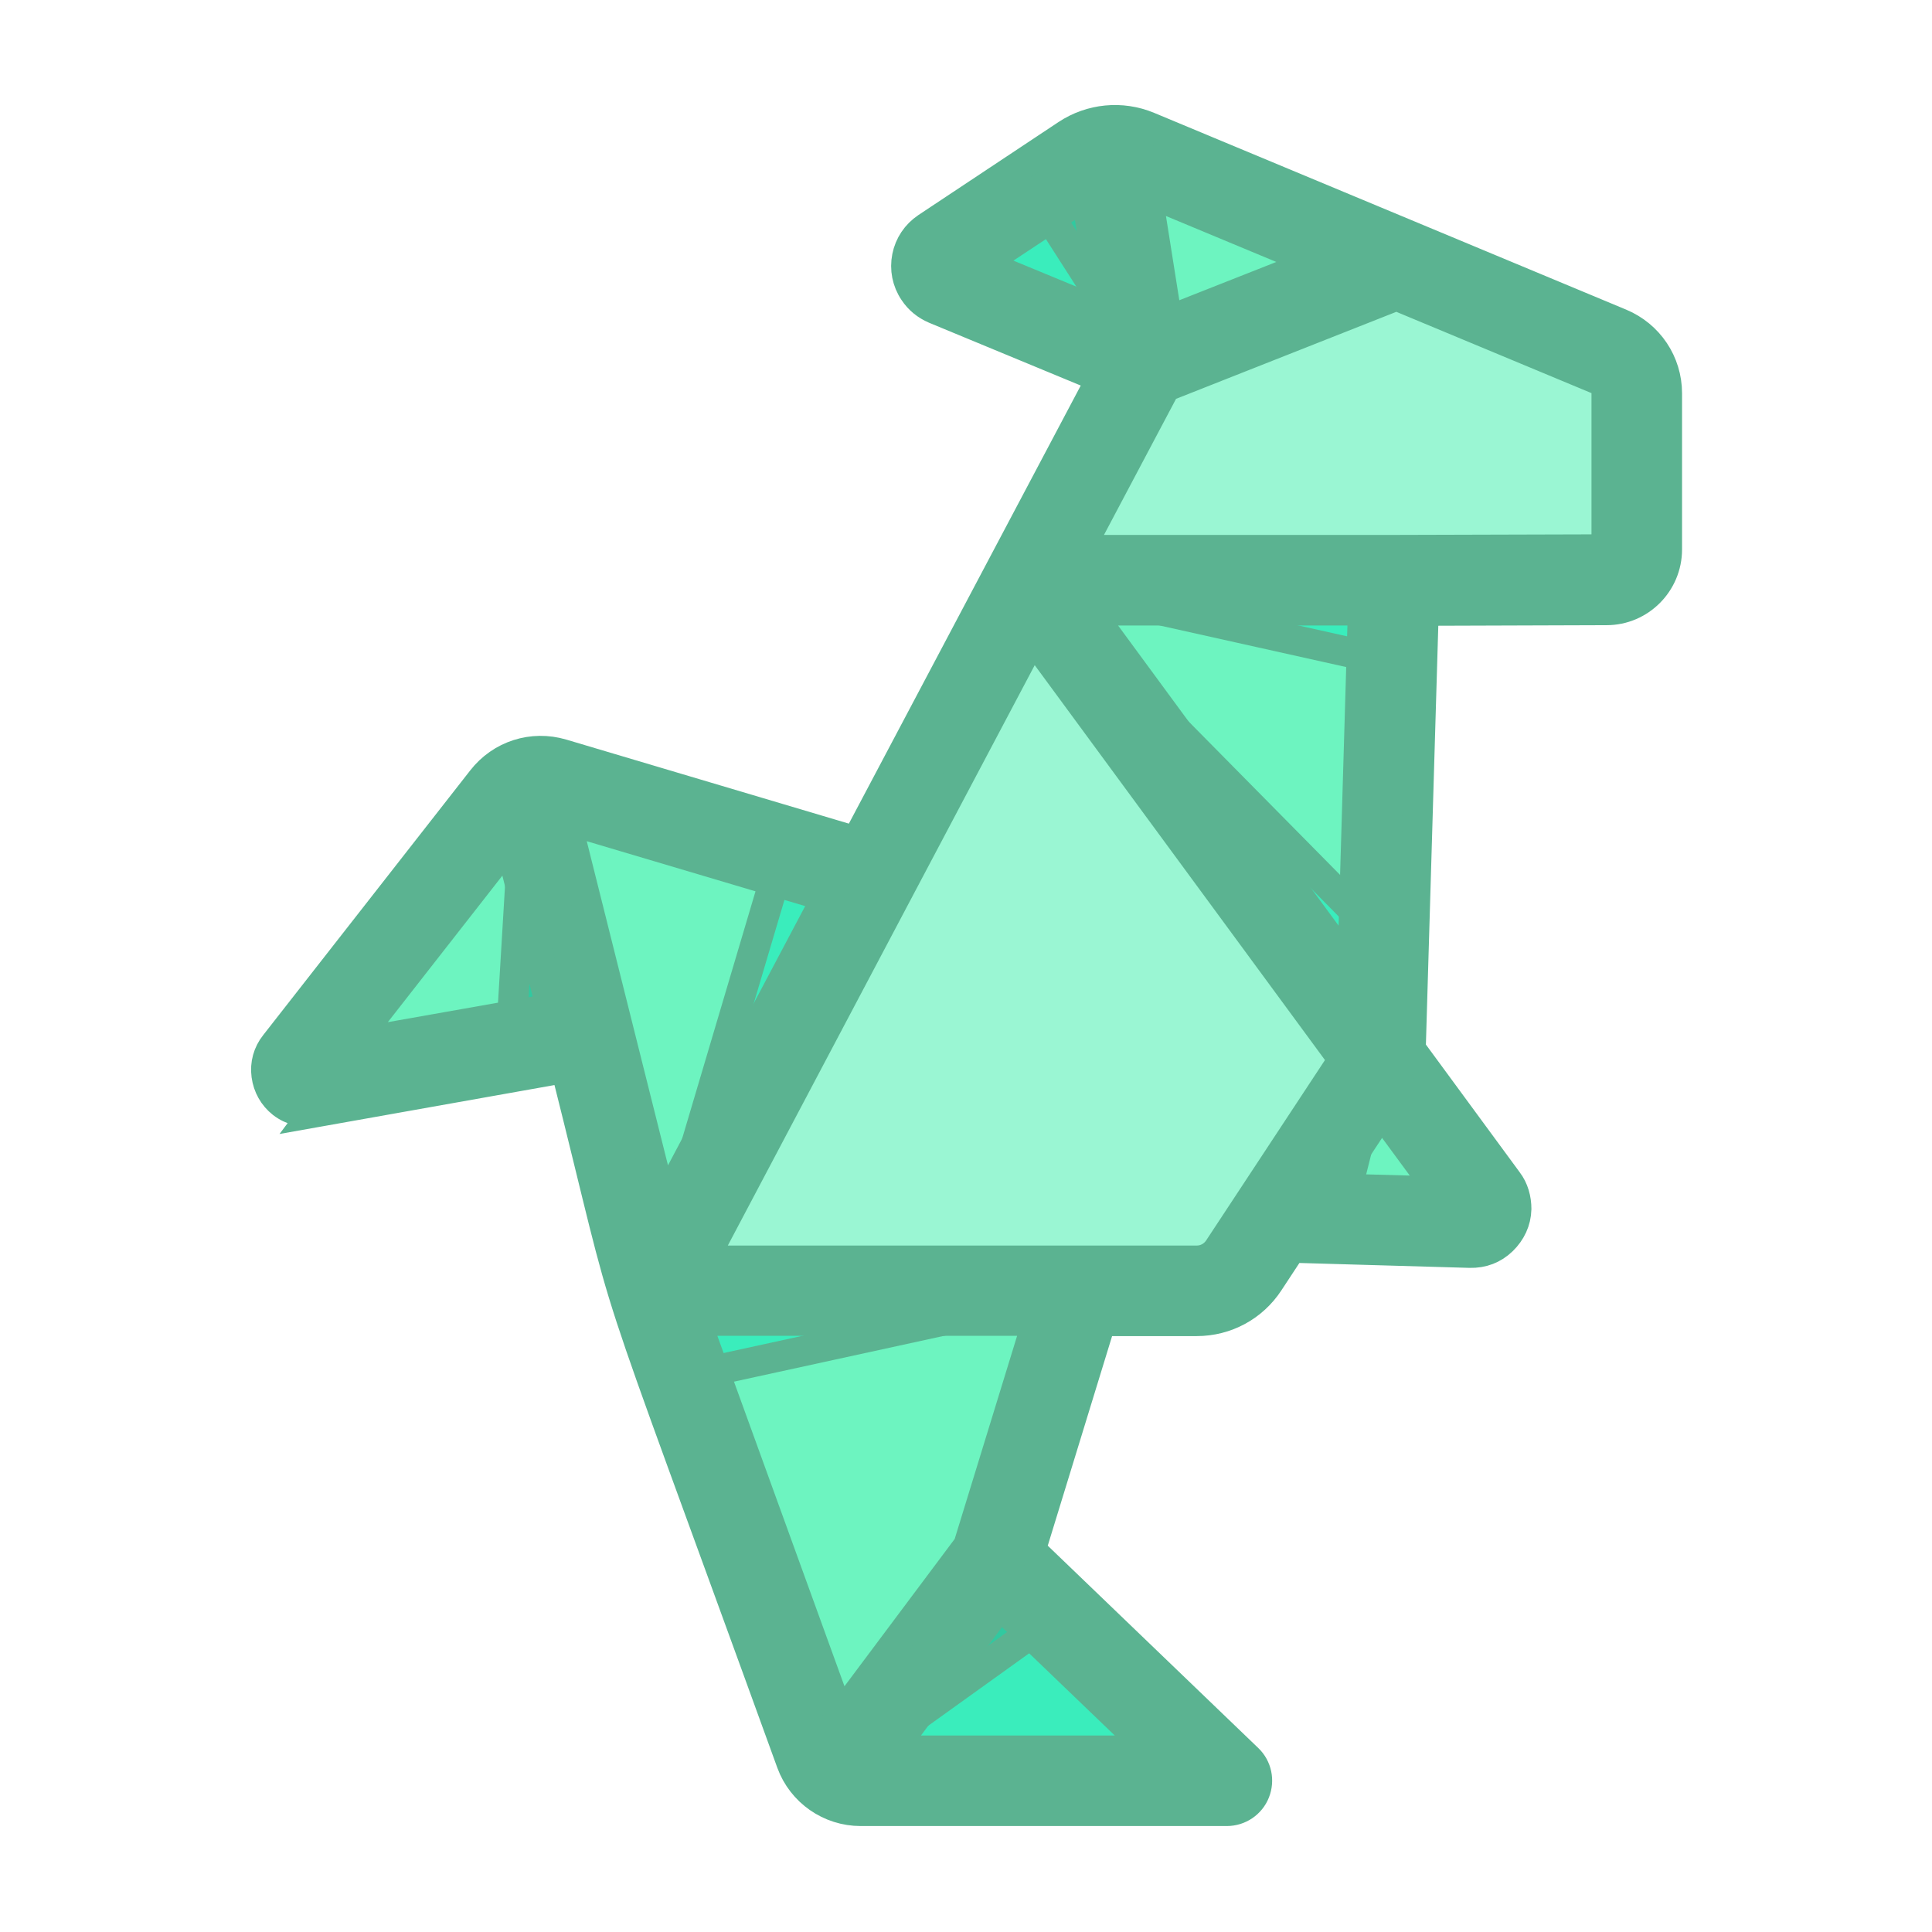 <svg viewBox="0 0 64 64" xmlns="http://www.w3.org/2000/svg" fill="#5bb391" stroke="#5bb391"><g id="SVGRepo_bgCarrier" stroke-width="0"></g><g id="SVGRepo_tracerCarrier" stroke-linecap="round" stroke-linejoin="round"></g><g id="SVGRepo_iconCarrier"> <g id="a"></g> <g id="b"></g> <g id="c"></g> <g id="d"></g> <g id="e"></g> <g id="f"></g> <g id="g"></g> <g id="h"></g> <g id="i"></g> <g id="j"></g> <g id="k"></g> <g id="l"></g> <g id="m"></g> <g id="n"></g> <g id="o"></g> <g id="p"></g> <g id="q"></g> <g id="r"></g> <g id="s"></g> <g id="t"></g> <g id="u"></g> <g id="v"></g> <g id="w"></g> <g id="x"></g> <g id="y"></g> <g id="a`"></g> <g id="aa"></g> <g id="ab"></g> <g id="ac"></g> <g id="ad"></g> <g id="ae"></g> <g id="af"></g> <g id="ag"></g> <g id="ah"></g> <g id="ai"></g> <g id="aj"></g> <g id="ak"></g> <g id="al"></g> <g id="am"></g> <g id="an"></g> <g id="ao"></g> <g id="ap"></g> <g id="aq"></g> <g id="ar"></g> <g id="as"></g> <g id="at"></g> <g id="au"></g> <g id="av"> <path d="M21.62,42.77l7.24-6.49v-7.18l-10.55-3.13c-.3-.09-.61-.08-.89,.02l-.99,5.18,3.05,3.06,2.14,8.54Z" fill="#6df4c0" id="aw"></path> <path d="M53.21,19.23c.56,0,1-.45,1-1.01v-5.17c0-.61-.37-1.16-.93-1.39l-7.02-2.93-5.83,.45-2.56,2.86-3.81,7.19,7.56,1.58,4.55-1.58,7.03-.02Z" fill="#9af6d3" id="ax"></path> <path d="M46.18,19.24h-12.11l1.95,7.89,9.69,7.95,.46-15.84Z" fill="#6df4c0" id="ay"></path> <path d="M19.49,34.23l-2.06-8.24c-.27,.09-.51,.26-.69,.49l-6.86,8.78c-.22,.28,.02,.68,.37,.61l9.24-1.64Z" fill="#6df4c0" id="b`"></path> <path d="M33,51.65l-3.58,1.81-1.72,5.28c.23,.16,.52,.26,.81,.26h12.13l-7.64-7.35Z" fill="#3aedbc" id="ba"></path> <path d="M21.62,42.77l5.54,15.28c.1,.29,.29,.52,.53,.69l5.3-7.09h0l2.73-8.88-4.73-2.26-9.37,2.26Z" fill="#6df4c0" id="bb"></path> <path d="M45.71,35.08l-3.1,1.76-.36,3.48,6.47,.19c.41,.01,.65-.45,.41-.78l-3.42-4.65Z" fill="#6df4c0" id="bc"></path> <path d="M45.71,35.08l-11.64-15.84-5.22,9.86-7.23,13.67h18.01c.63,0,1.21-.32,1.56-.84l1.06-1.6,3.46-5.24h0Z" fill="#9af6d3" id="bd"></path> <path d="M36.76,5.01c-.31,.03-.61,.13-.88,.3l-4.64,3.08c-.36,.24-.3,.78,.09,.94l6.54,2.71,.63-3.66-1.75-3.38Z" fill="#3aedbc" id="be"></path> <path d="M36.76,5.01c-.31,.03-.61,.13-.88,.3l-1.62,1.08,3.62,5.65,.44-4.03-1.55-3.01Z" fill="#31c9a0" id="bf"></path> <path d="M36.76,5.01l1.12,7.04,8.39-3.31-8.62-3.59c-.28-.12-.59-.16-.88-.14Z" fill="#6df4c0" id="bg"></path> <path d="M34.07,19.24l11.76,11.91-.12,3.93-11.64-15.84Z" fill="#3aedbc" id="bh"></path> <path d="M45.71,35.08l-3.46,5.24,2.12,.06,1.33-5.3Z" fill="#3aedbc" id="bi"></path> <path d="M21.62,42.77l4.31-14.53,2.91,.87-7.23,13.67Z" fill="#3aedbc" id="bj"></path> <path d="M21.62,42.77h14.1l-13.07,2.85-1.03-2.85Z" fill="#3aedbc" id="bk"></path> <path d="M27.7,58.74l7.26-5.21-1.95-1.88-5.3,7.09Z" fill="#31c9a0" id="bl"></path> <path d="M34.07,19.24l12.03,2.68v-2.67h-12.03Z" fill="#3aedbc" id="bm"></path> <path d="M17.43,26.02l-.52,8.67,2.57-.46-2.05-8.21Z" fill="#31c9a0" id="bn"></path> <path d="M10.42,36.85l8.32-1.48c2.45,9.74,.83,4.68,7.48,23.02,.35,.96,1.27,1.6,2.29,1.6h12.13c.41,0,.78-.25,.93-.63s.06-.81-.23-1.09l-7.2-6.92,2.33-7.59h3.17c.97,0,1.86-.48,2.39-1.29l.75-1.14,5.91,.17c.42,.01,.78-.13,1.07-.41s.46-.64,.47-1.04c0-.33-.09-.66-.29-.92l-3.21-4.37,.43-14.53,6.06-.02c1.1,0,2-.9,2-2.01v-5.17c0-1.02-.61-1.92-1.54-2.31l-15.64-6.52c-.89-.37-1.9-.27-2.7,.26l-4.64,3.08c-.34,.23-.57,.57-.65,.97-.08,.4,0,.81,.23,1.15,.17,.26,.41,.45,.69,.57l5.53,2.29-8.13,15.36-9.75-2.9c-.98-.29-2.02,.04-2.65,.85l-6.86,8.77c-.23,.29-.33,.65-.28,1.02,.05,.37,.23,.69,.52,.92,.31,.24,.71,.34,1.1,.27Zm8.33-9.71l8.65,2.57-5.44,10.28-3.22-12.85Zm19.41,30.85h-8.65l3.62-4.84,5.04,4.84Zm-6.06-6.81l-4.28,5.72-4.77-13.15h11.32l-2.28,7.42Zm15.61-11.71l-3.63-.1,1.68-2.55,1.95,2.65Zm-2.91-7.34l-8.75-11.91h9.1l-.35,11.91Zm-1.19-23.44l-4.94,1.95-.68-4.29,5.62,2.34Zm-11.09,.04l3.46-2.29,.63,3.99-4.09-1.69Zm6.07,4.09l7.67-3.03,6.65,2.77c.19,.08,.31,.26,.31,.47v5.17l-7.03,.02h-10.45l2.86-5.4Zm-4.38,8.28l10.29,14-4.13,6.27c-.16,.24-.43,.39-.72,.39H23.28l6.45-12.2h0l4.47-8.45Zm-17.33,6.8l1.38,5.51-6.61,1.17,5.23-6.69Z"></path> </g> <g id="bo"></g> <g id="bp"></g> </g></svg>